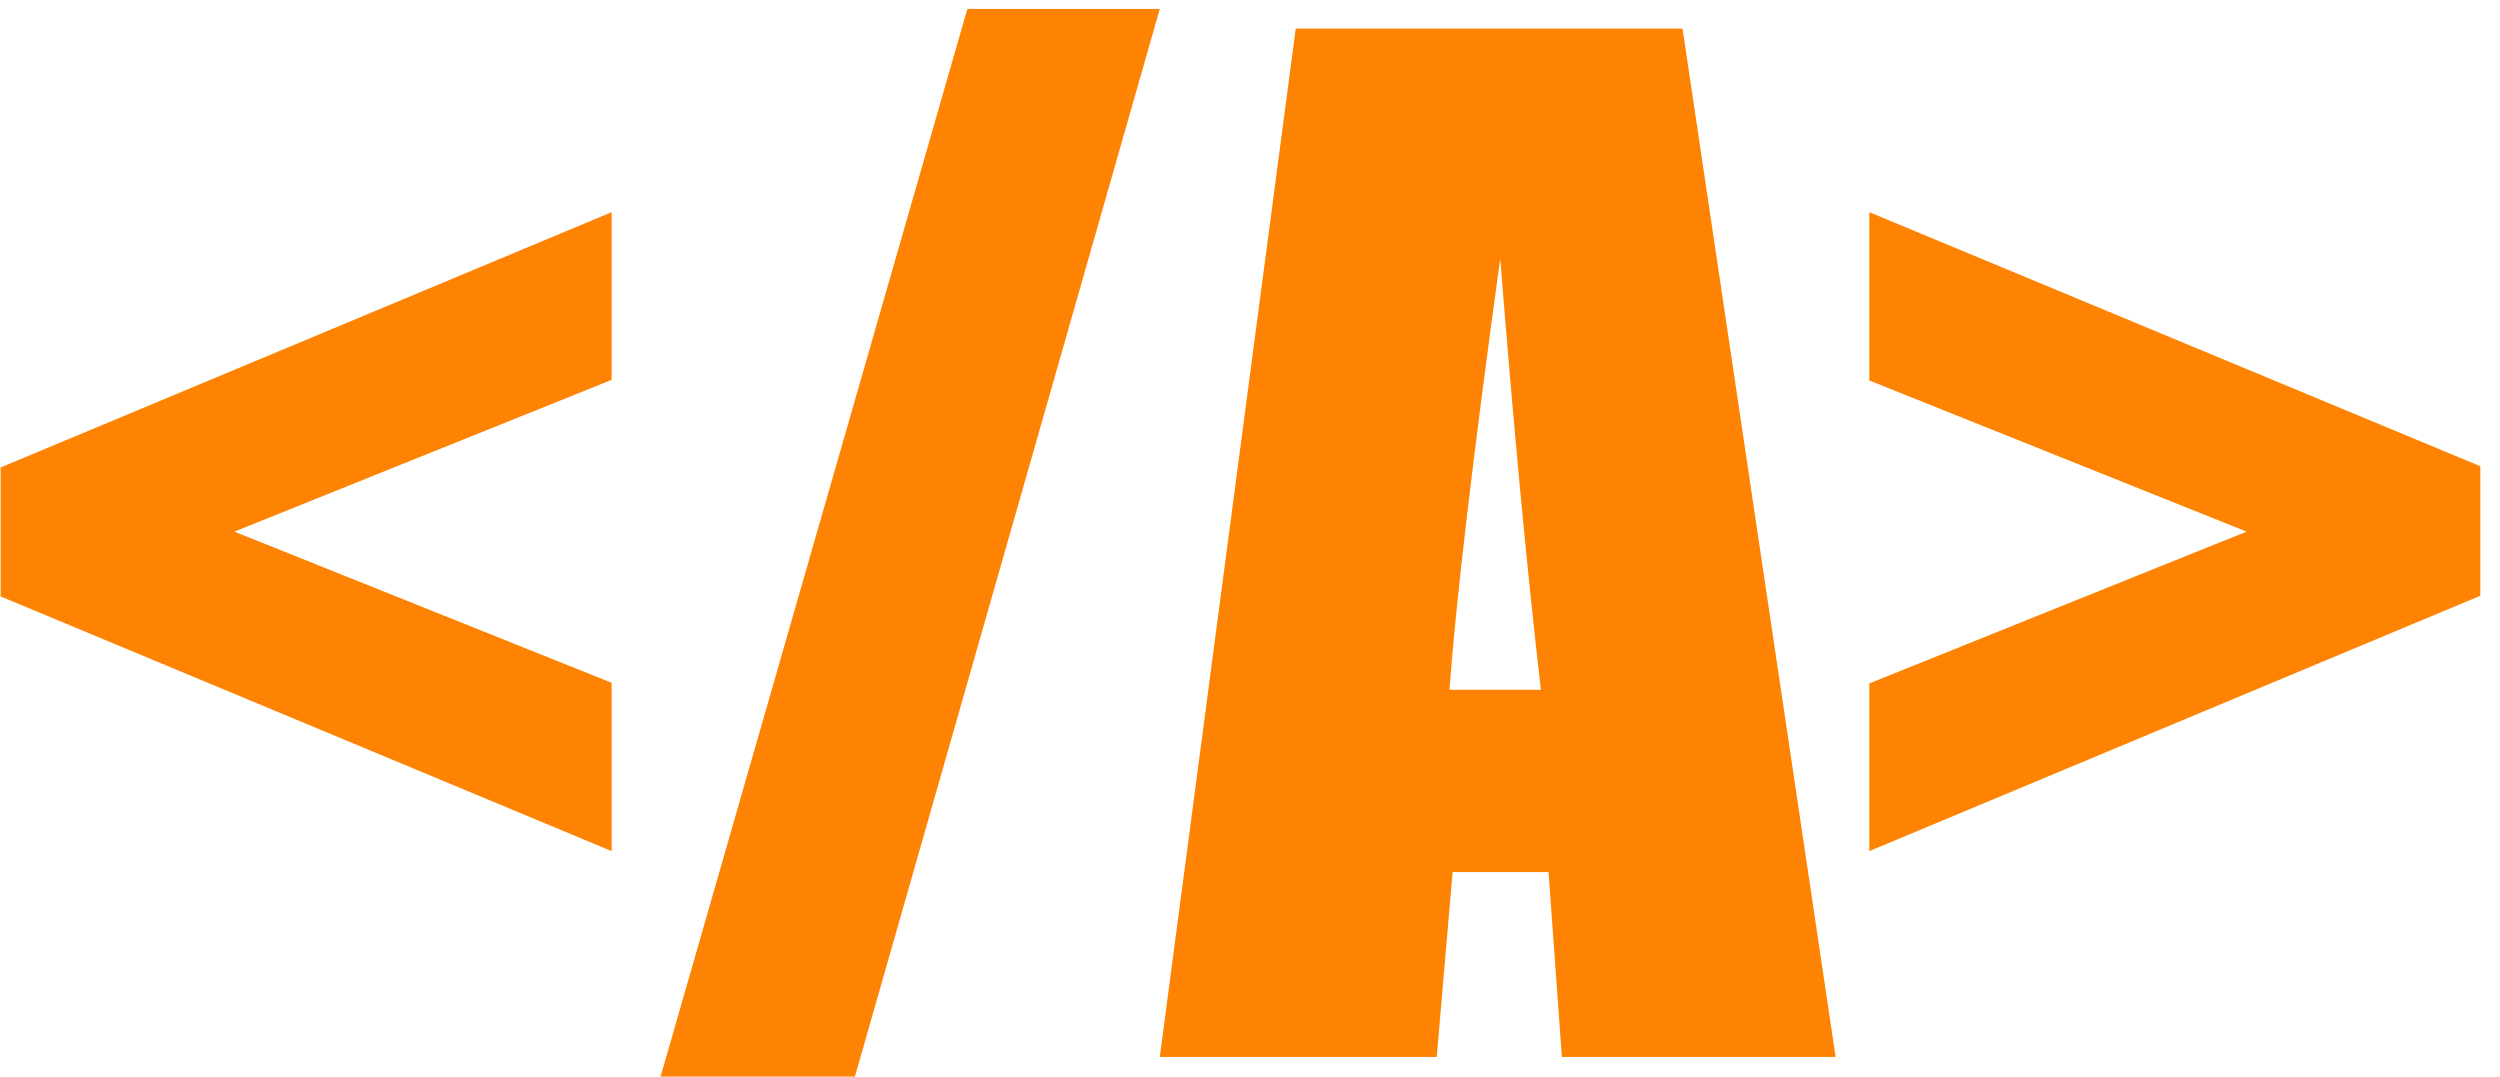 <svg width="123" height="53" viewBox="0 0 123 53" fill="none" xmlns="http://www.w3.org/2000/svg">
<path d="M30.094 41.875L0.031 29.344V23L30.094 10.438V18.688L11.531 26.156L30.094 33.594V41.875ZM57.062 0.438L42.062 52.969H32.5L47.594 0.438H57.062ZM82.781 1.406L90.312 52H76.844L76.188 42.906H71.469L70.688 52H57.062L63.75 1.406H82.781ZM75.812 33.938C75.146 28.208 74.479 21.135 73.812 12.719C72.479 22.385 71.646 29.458 71.312 33.938H75.812ZM91.969 10.438L122.031 22.938V29.312L91.969 41.875V33.625L110.531 26.156L91.969 18.719V10.438Z" fill="#FF8303"/>
</svg>
